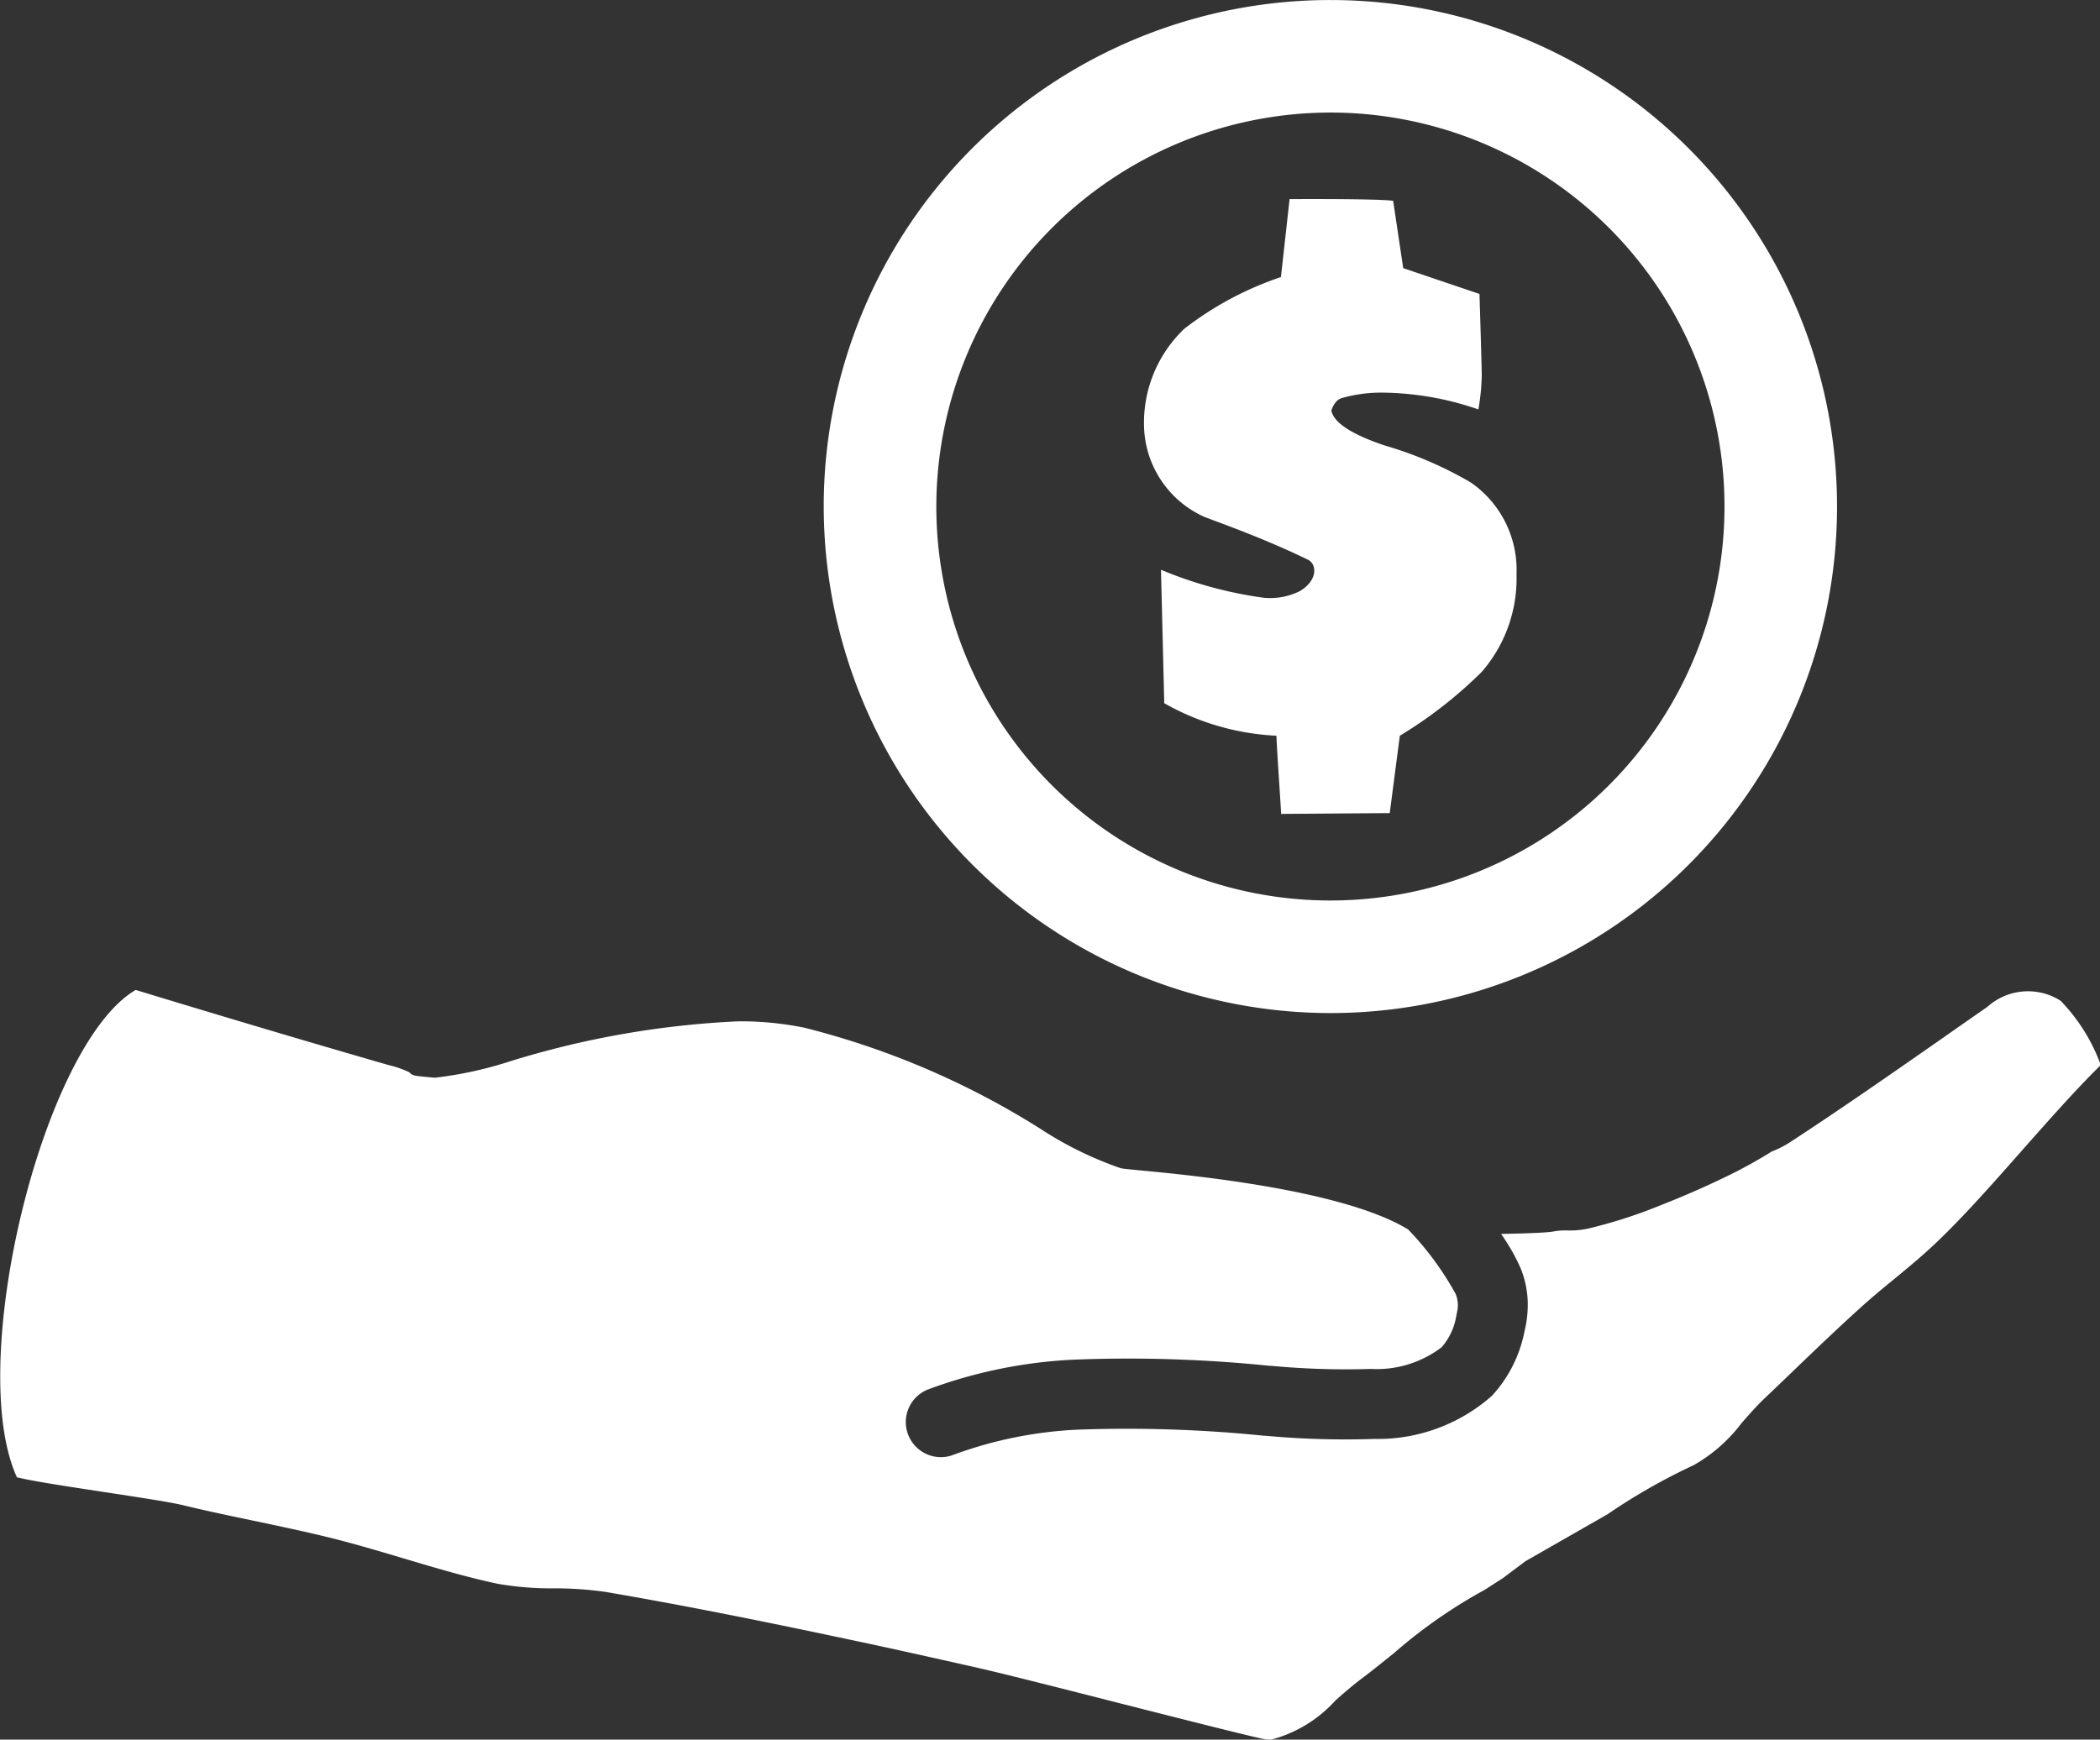 <svg xmlns="http://www.w3.org/2000/svg" width="69.487" height="57.578" viewBox="0 0 69.487 57.578">
  <rect x="0" y="0" width="69.487" height="57.578" fill="#333333" stroke="none"/>
  <g id="Group_414" data-name="Group 414" transform="translate(-1221.414 -536.228)">
    <path id="Path_215" data-name="Path 215" d="M1265.435,569.759a16.765,16.765,0,1,0-16.765-16.766A16.786,16.786,0,0,0,1265.435,569.759Zm0-29.806a13.04,13.04,0,1,1-13.039,13.04A13.053,13.053,0,0,1,1265.435,539.953Z" fill="#fff"/>
    <path id="Path_216" data-name="Path 216" d="M1261.2,553.306c.2.1,1.848.647,3.49,1.446.3.145.339.675-.26,1.038a2.214,2.214,0,0,1-1.189.224,13.444,13.444,0,0,1-3.411-.928l.108,4.417a8.3,8.3,0,0,0,3.712,1.076c.014.466.155,2.466.155,2.588l3.594-.027.334-2.561a14.414,14.414,0,0,0,2.711-2.114,4.711,4.711,0,0,0,1.15-3.232,3.514,3.514,0,0,0-1.522-3.042,12.628,12.628,0,0,0-2.858-1.224c-1.09-.37-1.669-.753-1.746-1.15,0,0,.09-.334.334-.41a4.736,4.736,0,0,1,1.374-.184,9.968,9.968,0,0,1,3.156.556,7.271,7.271,0,0,0,.112-1.115q0-.257-.075-2.707l-2.524-.854-.333-2.228c-.52-.076-3.427-.057-3.427-.057l-.286,2.58a10.877,10.877,0,0,0-3.194,1.709,4.29,4.29,0,0,0-1.335,3.265A3.377,3.377,0,0,0,1261.2,553.306Z" fill="#fff"/>
    <path id="Path_217" data-name="Path 217" d="M1289.6,569.353a2.01,2.01,0,0,0-2.426.2c-.532.37-1.065.742-1.594,1.113l-.176.123c-1.548,1.078-3.146,2.191-4.733,3.227a3.293,3.293,0,0,1-.644.33c-.057.04-.119.077-.188.118a16.139,16.139,0,0,1-1.425.764c-.677.325-1.363.622-2.028.882a16.31,16.31,0,0,1-2.382.772,2.8,2.8,0,0,1-.717.072,2.225,2.225,0,0,0-.479.035c-.2.038-.946.067-1.725.079a6.579,6.579,0,0,1,.643,1.127,3.227,3.227,0,0,1,.24,1.135,3.7,3.7,0,0,1-.033.568l-.017.119c-.005.034-.013.069-.019.1l-.065.3a4.366,4.366,0,0,1-1.052,2.01,5.7,5.7,0,0,1-3.882,1.427,28.839,28.839,0,0,1-3.56-.1l-.1-.006a44.888,44.888,0,0,0-6.188-.2,13.723,13.723,0,0,0-4.085.83,1.137,1.137,0,0,1-.419.079,1.161,1.161,0,0,1-.422-2.242,16.01,16.01,0,0,1,4.775-.983,45.886,45.886,0,0,1,6.507.2l.1.005a26.325,26.325,0,0,0,3.27.1,3.532,3.532,0,0,0,2.342-.72,2.086,2.086,0,0,0,.461-.919l.066-.343a1,1,0,0,0-.065-.5,10.071,10.071,0,0,0-1.575-2.137l-.024-.013c-2.175-1.309-7.221-1.787-8.881-1.943-.333-.033-.549-.054-.6-.068a11.94,11.94,0,0,1-2.665-1.308,26.948,26.948,0,0,0-7.806-3.343,10.538,10.538,0,0,0-2.185-.211,30.033,30.033,0,0,0-7.551,1.323,12.8,12.8,0,0,1-2.468.541c-.042,0-.078,0-.112-.006-.632-.057-.644-.058-.756-.171a3.207,3.207,0,0,0-.674-.236c-2.659-.767-5.39-1.58-8.347-2.48a.134.134,0,0,1-.032-.01c-3.078,1.8-5.653,12.379-3.928,16.135a.557.557,0,0,1,.061.009c.447.112,1.623.292,2.759.465,1.23.187,2.258.344,2.691.449.753.184,1.524.344,2.267.5.866.182,1.818.381,2.747.614.78.2,1.573.436,2.267.644,1.059.315,2.1.625,3.126.842a10.418,10.418,0,0,0,1.848.148,12,12,0,0,1,1.7.117c2.93.5,5.78,1.091,8.18,1.6,1.372.288,2.74.6,4.109.905l.1.024c.776.176,2.749.676,4.656,1.163,2.151.546,4.591,1.167,4.825,1.192.034,0,.067.006.1.006l.066,0a4.36,4.36,0,0,0,2.128-1.3c.274-.241.538-.471.792-.665.388-.29.771-.6,1.154-.909a16.8,16.8,0,0,1,2.976-2.076c.038-.022.173-.111.3-.192s.25-.164.286-.181l.777-.583,2.71-1.55a20.088,20.088,0,0,1,2.857-1.629,5.213,5.213,0,0,0,1.59-1.4c.254-.288.5-.57.758-.813l.7-.669c.807-.777,1.616-1.556,2.426-2.289.391-.357.815-.707,1.156-.985.485-.4.978-.806,1.439-1.251.9-.861,1.839-1.927,2.751-2.96l.065-.075.038-.042c.84-.947,1.7-1.925,2.519-2.731a.364.364,0,0,0,.009-.076A6.029,6.029,0,0,0,1289.6,569.353Z" fill="#fff"/>
  </g>
</svg>
